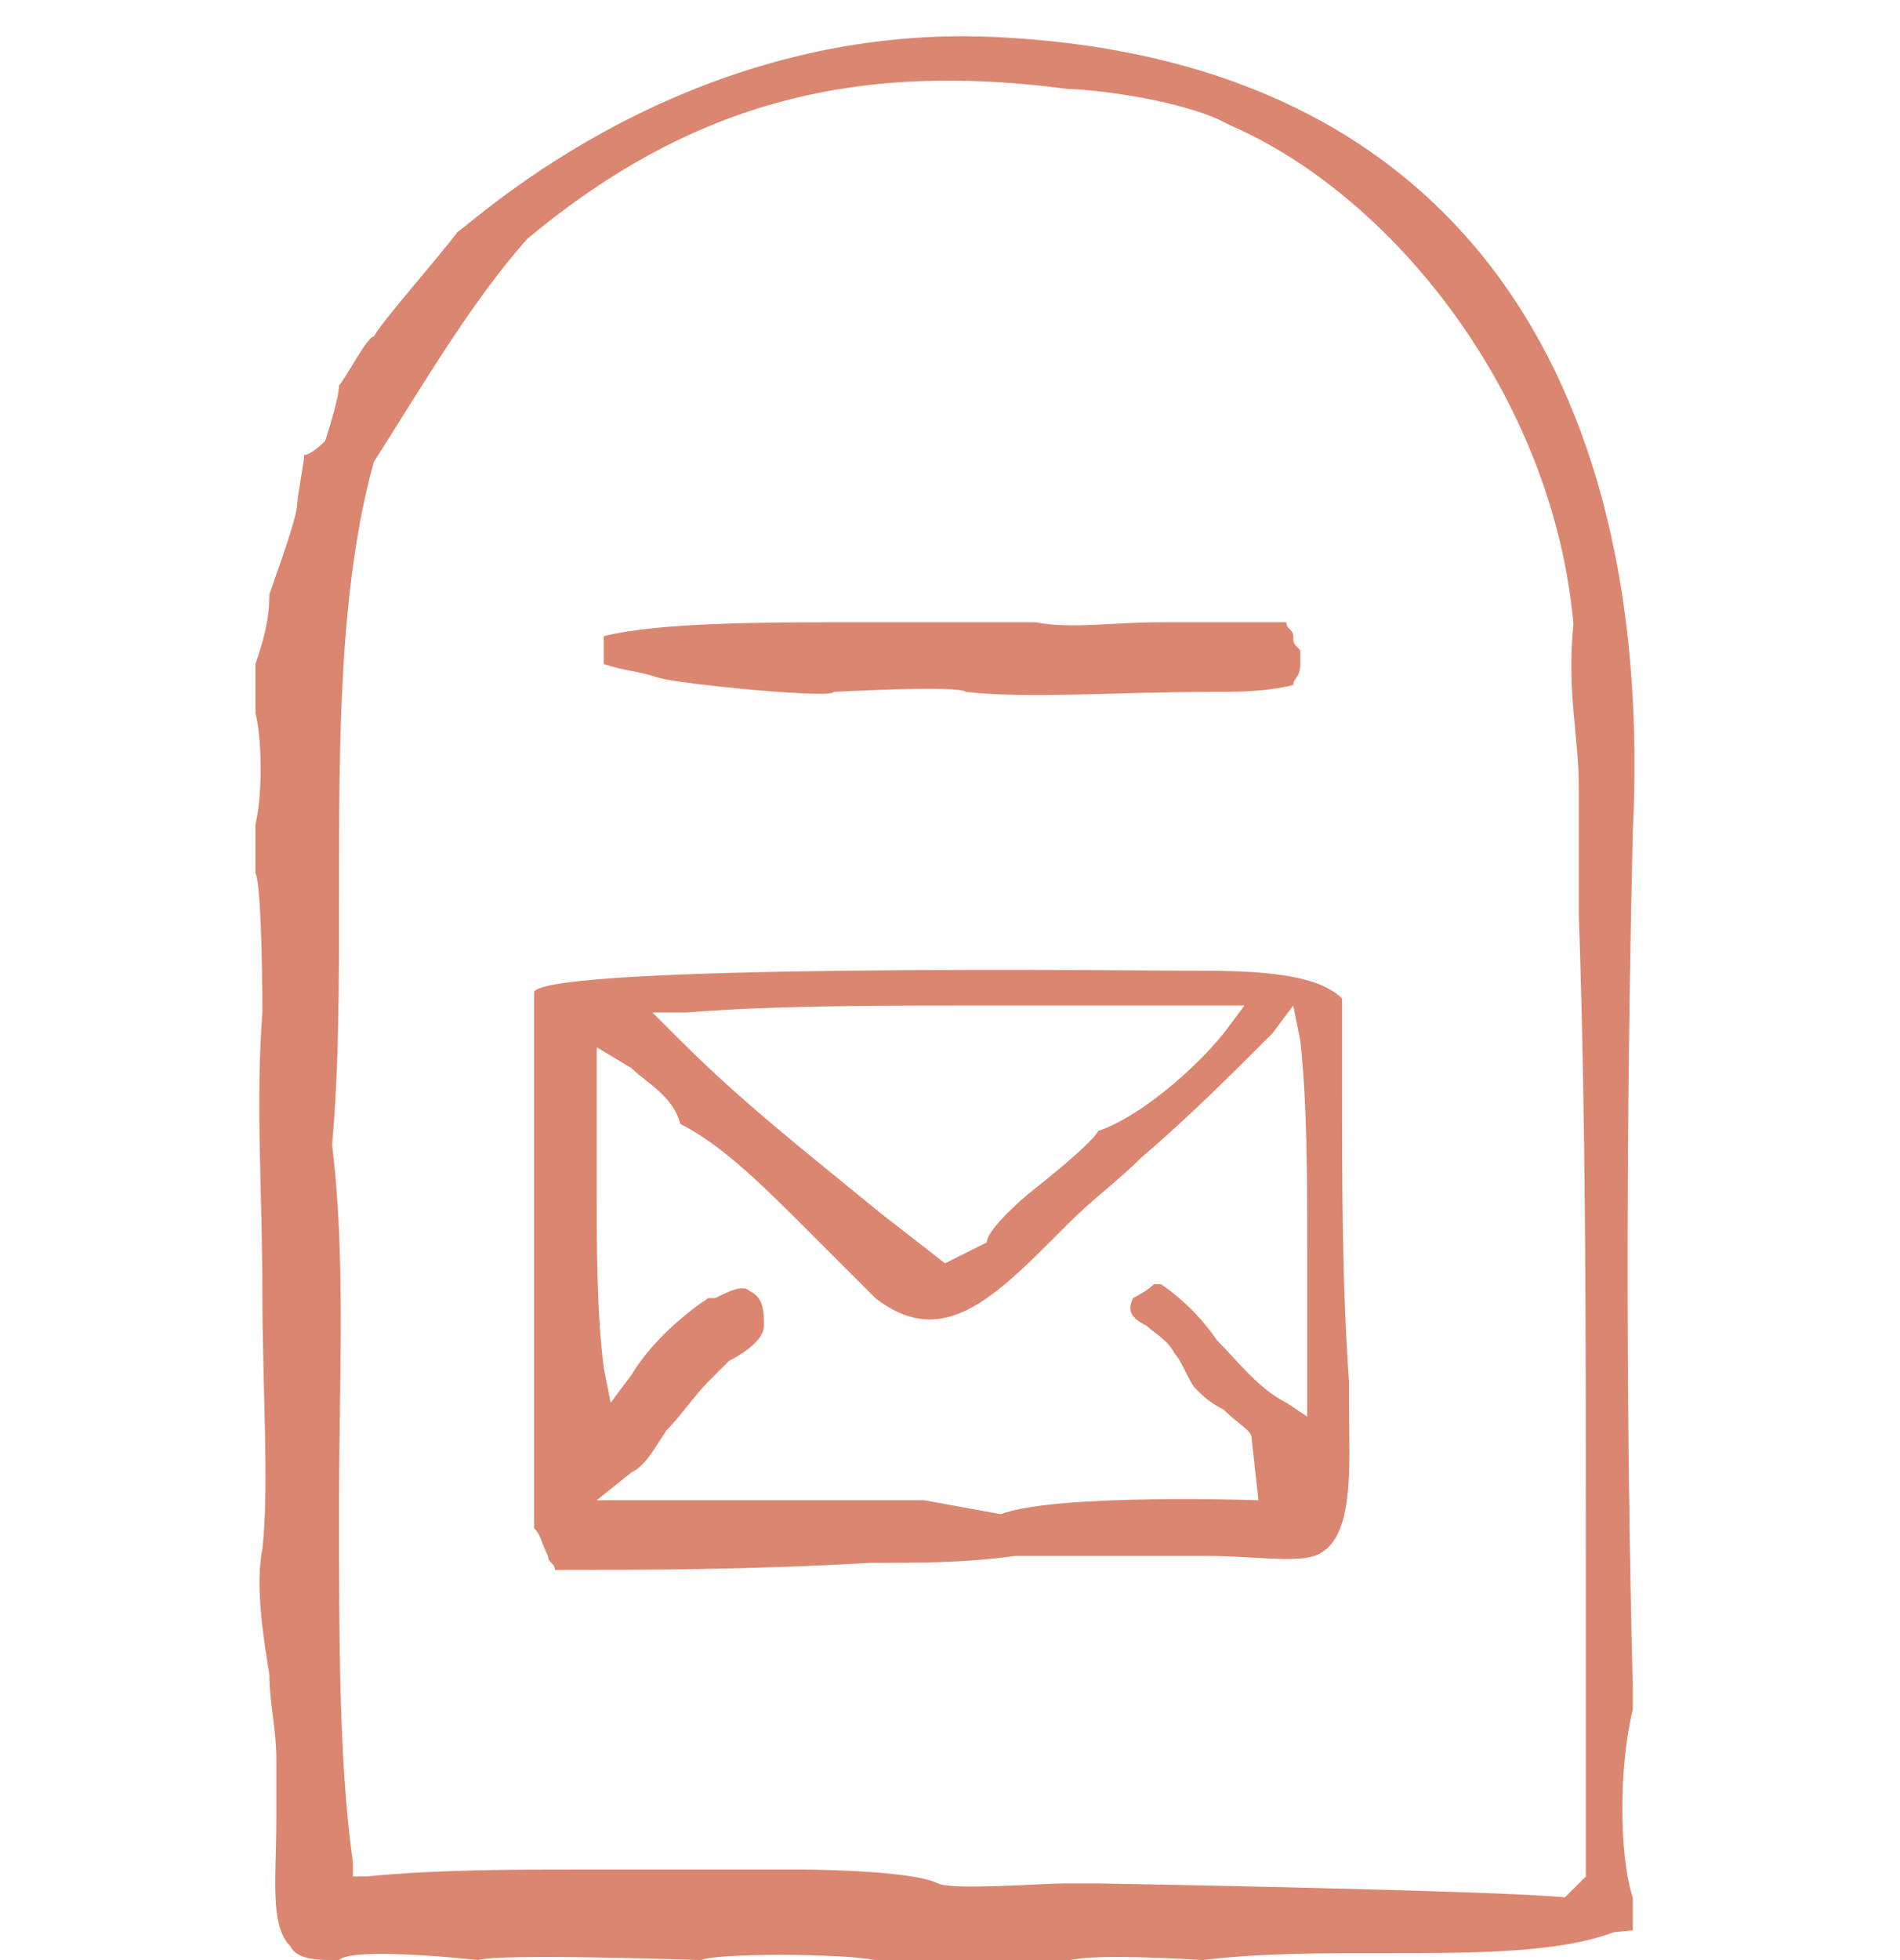 <svg width="32" height="33" viewBox="0 0 32 33" fill="none" xmlns="http://www.w3.org/2000/svg">
<path d="M27.5 14C27.852 6.961 25 1 16.737 0.622C11.575 0.388 8.056 3.672 7.704 3.907C7.352 4.376 6.414 5.432 6.296 5.667C6.179 5.667 5.827 6.37 5.71 6.488C5.71 6.722 5.475 7.426 5.475 7.426C5.475 7.426 5.241 7.661 5.123 7.661C5.123 7.778 5.006 8.365 5.006 8.482C5.006 8.717 4.654 9.655 4.537 10.007C4.537 10.476 4.419 10.828 4.302 11.18V12.001C4.419 12.471 4.419 13.409 4.302 13.878V14.7C4.419 14.934 4.419 17.046 4.419 17.046C4.302 18.571 4.419 20.096 4.419 21.738C4.419 23.381 4.537 25.023 4.419 26.079C4.302 26.665 4.419 27.486 4.537 28.19C4.537 28.66 4.654 29.129 4.654 29.598C4.654 29.95 4.654 30.302 4.654 30.654C4.654 31.592 4.537 32.413 4.889 32.765C5.006 33 5.358 33 5.71 33C5.944 32.765 8.056 33 8.056 33C8.408 32.883 11.81 33 11.81 33C12.045 32.883 14.156 32.883 14.743 33H18.027C18.497 32.883 20.256 33 20.256 33C21.195 32.883 22.251 32.883 23.306 32.883C24.831 32.883 26.239 32.883 27.178 32.531L27.5 32.5C27.5 32.383 27.5 32 27.5 32V31.949C27.265 31.245 27.265 29.72 27.5 28.781V28.429C27.383 23.737 27.383 19.044 27.5 14ZM26.357 31.944C25.183 31.827 18.614 31.71 18.497 31.71C18.262 31.71 18.145 31.71 17.91 31.71C17.558 31.71 16.033 31.827 15.799 31.71C15.329 31.475 13.452 31.475 13.452 31.475C13.218 31.475 11.927 31.475 11.927 31.475C11.341 31.475 10.637 31.475 9.933 31.475C8.643 31.475 7.352 31.475 6.179 31.592H5.944V31.358C5.71 29.715 5.71 27.604 5.71 25.375C5.71 23.263 5.827 21.152 5.593 19.275C5.71 17.984 5.71 16.576 5.71 15.051C5.71 12.471 5.71 9.89 6.296 7.778C7.118 6.488 7.939 5.08 8.877 4.024C11.693 1.678 14.481 1.031 18 1.5C18.352 1.5 19.679 1.648 20.5 2L20.735 2.117C23.433 3.29 26.148 6.629 26.5 10.5C26.383 11.673 26.591 12.353 26.591 13.292C26.591 13.996 26.591 14.7 26.591 15.403C26.709 18.923 26.709 22.325 26.709 26.079C26.709 27.956 26.709 29.715 26.709 31.592L26.357 31.944Z" fill="#DB8670"/>
<path d="M22.72 23.263C22.603 21.621 22.603 19.861 22.603 18.336C22.603 17.75 22.603 17.28 22.603 16.811C22.133 16.342 20.96 16.342 19.904 16.342C19.201 16.342 9.346 16.225 8.995 16.694C8.995 18.102 8.995 19.509 8.995 21.034C8.995 22.559 8.995 24.202 8.995 25.727C9.112 25.844 9.112 25.961 9.229 26.196C9.229 26.313 9.346 26.313 9.346 26.431C10.754 26.431 12.631 26.431 14.626 26.313C15.447 26.313 16.268 26.313 17.089 26.196C17.441 26.196 17.793 26.196 18.145 26.196C18.497 26.196 18.966 26.196 19.435 26.196C19.67 26.196 20.022 26.196 20.374 26.196C21.078 26.196 21.781 26.313 22.133 26.196C22.837 25.961 22.72 24.671 22.72 23.615V23.263ZM11.575 17.046C12.983 16.928 14.86 16.928 16.737 16.928C17.91 16.928 19.201 16.928 20.374 16.928H20.96L20.608 17.398C20.139 17.984 19.201 18.805 18.497 19.04C18.379 19.275 17.324 20.096 17.324 20.096C17.324 20.096 16.62 20.682 16.62 20.917L15.916 21.269L14.86 20.448C13.57 19.392 12.514 18.571 11.458 17.515L10.989 17.046H11.575ZM21.195 25.258C21.195 25.258 17.793 25.14 16.854 25.492L15.564 25.258C14.039 25.258 12.397 25.258 10.754 25.258H10.05L10.637 24.788C10.871 24.671 10.989 24.436 11.223 24.084C11.458 23.85 11.693 23.498 11.927 23.263C12.045 23.146 12.162 23.029 12.279 22.911C12.514 22.794 12.866 22.559 12.866 22.325C12.866 22.09 12.866 21.855 12.631 21.738C12.514 21.621 12.279 21.738 12.045 21.855H11.927C11.575 22.09 10.989 22.559 10.637 23.146L10.285 23.615L10.168 23.029C10.05 22.09 10.05 21.034 10.05 19.861C10.05 19.275 10.05 18.688 10.05 18.102V17.632L10.637 17.984C10.871 18.219 11.341 18.453 11.458 18.923C12.162 19.275 12.866 19.979 13.57 20.682C14.039 21.152 14.391 21.503 14.743 21.855C15.799 22.677 16.62 21.973 17.675 20.917C17.793 20.8 17.91 20.682 18.027 20.565C18.379 20.213 18.849 19.861 19.201 19.509C20.022 18.805 20.726 18.102 21.43 17.398L21.781 16.928L21.899 17.515C22.016 18.571 22.016 19.861 22.016 21.034C22.016 21.855 22.016 22.677 22.016 23.381V23.85L21.664 23.615C21.195 23.381 20.843 22.911 20.491 22.559C20.256 22.207 19.904 21.855 19.552 21.621C19.552 21.621 19.552 21.621 19.435 21.621C19.318 21.738 19.083 21.855 19.083 21.855C18.966 22.09 19.083 22.207 19.318 22.325C19.435 22.442 19.67 22.559 19.787 22.794C19.904 22.911 20.022 23.263 20.139 23.381C20.256 23.498 20.374 23.615 20.608 23.732C20.843 23.967 21.078 24.084 21.078 24.202L21.195 25.258Z" fill="#DB8670"/>
<path d="M11.106 11.415C11.575 11.532 14.039 11.767 14.039 11.649C14.039 11.649 16.151 11.532 16.268 11.649C17.324 11.767 18.849 11.649 20.374 11.649C20.843 11.649 21.312 11.649 21.781 11.532C21.781 11.415 21.899 11.415 21.899 11.18C21.899 11.18 21.899 11.063 21.899 10.946C21.781 10.828 21.781 10.828 21.781 10.711C21.781 10.594 21.664 10.594 21.664 10.476C20.96 10.476 20.256 10.476 19.552 10.476C18.731 10.476 18.027 10.594 17.441 10.476C17.089 10.476 16.737 10.476 16.268 10.476C15.916 10.476 15.564 10.476 15.212 10.476H14.508C12.866 10.476 11.106 10.476 10.168 10.711V10.828V10.946C10.168 11.18 10.168 11.18 10.168 11.18C10.52 11.297 10.754 11.297 11.106 11.415Z" fill="#DB8670"/>
</svg>
